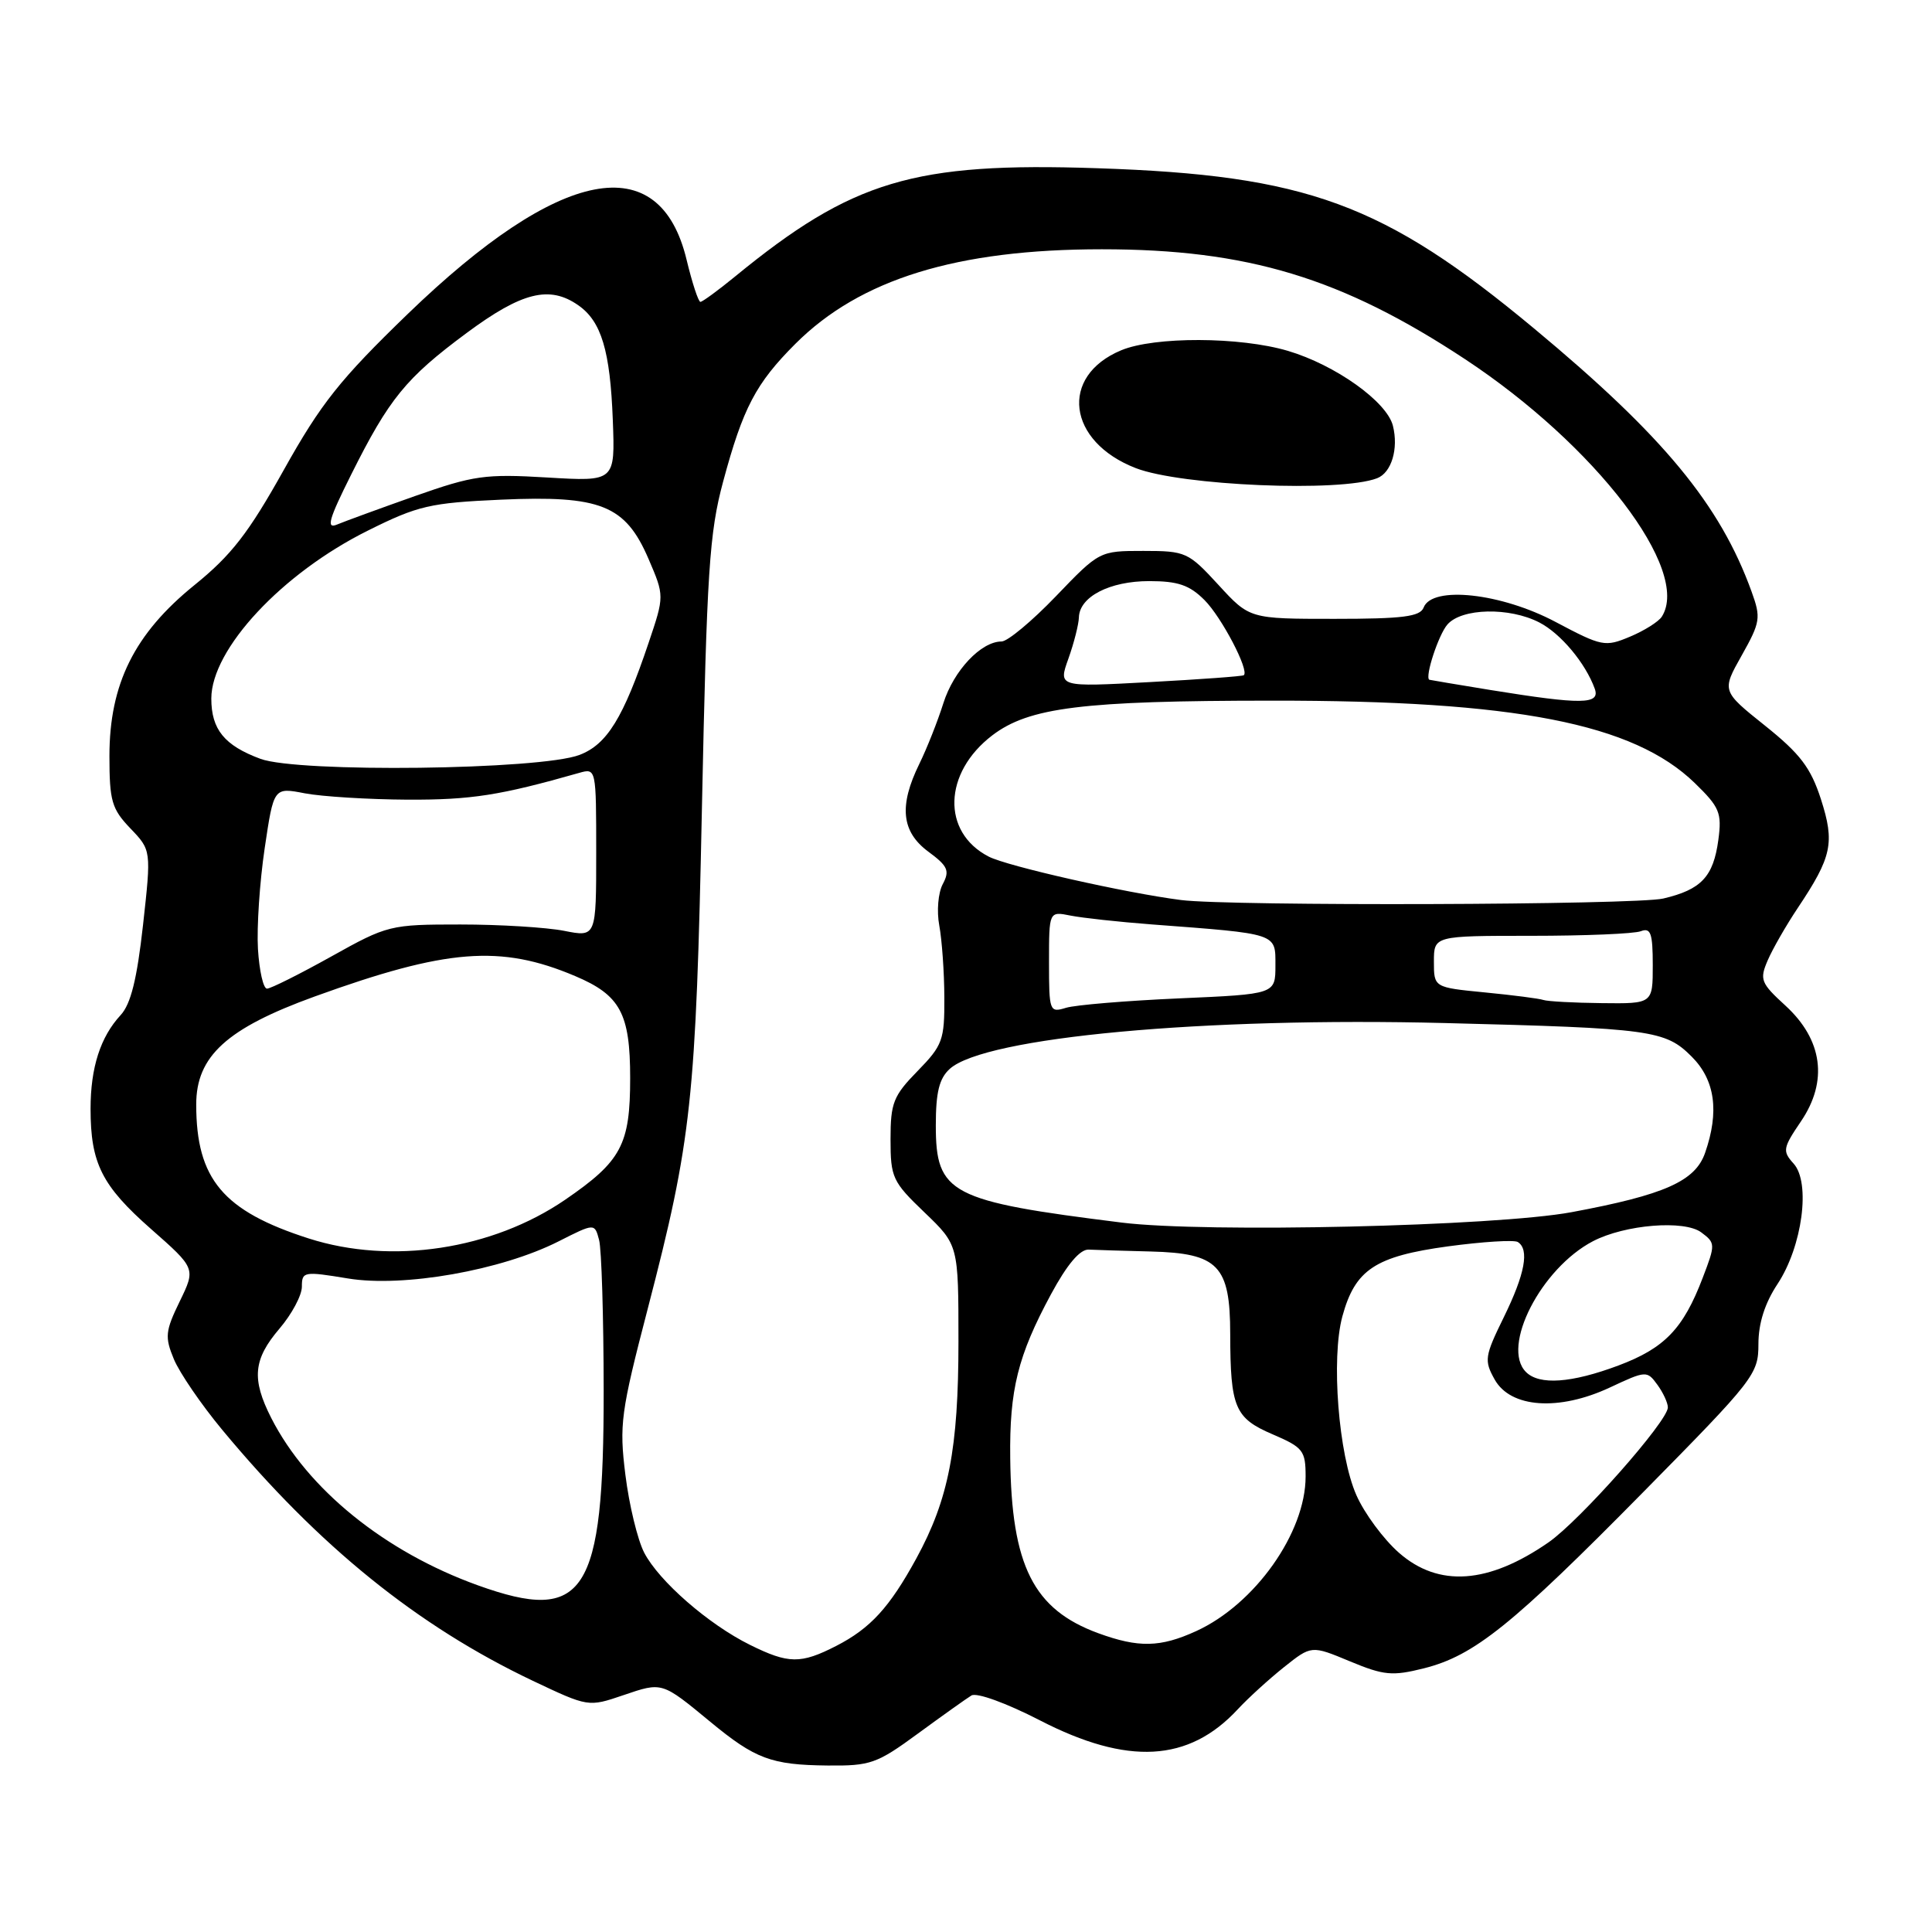 <?xml version="1.0" encoding="UTF-8" standalone="no"?>
<!DOCTYPE svg PUBLIC "-//W3C//DTD SVG 1.1//EN" "http://www.w3.org/Graphics/SVG/1.1/DTD/svg11.dtd" >
<svg xmlns="http://www.w3.org/2000/svg" xmlns:xlink="http://www.w3.org/1999/xlink" version="1.1" viewBox="0 0 256 256">
 <g >
 <path fill="currentColor"
d=" M 121.64 229.70 C 124.86 227.34 128.05 225.07 128.72 224.66 C 129.42 224.24 133.34 225.66 137.80 227.96 C 149.44 233.95 157.50 233.50 164.00 226.50 C 165.38 225.01 168.14 222.50 170.13 220.91 C 173.77 218.01 173.77 218.01 178.86 220.13 C 183.38 222.01 184.49 222.11 188.68 221.06 C 195.34 219.38 200.34 215.36 217.75 197.70 C 232.47 182.77 233.00 182.09 233.00 178.10 C 233.00 175.34 233.85 172.68 235.53 170.14 C 238.82 165.16 239.95 156.71 237.66 154.18 C 236.16 152.52 236.24 152.12 238.64 148.58 C 242.25 143.26 241.52 137.78 236.58 133.25 C 233.31 130.26 233.13 129.80 234.23 127.25 C 234.88 125.74 236.67 122.62 238.20 120.33 C 242.75 113.52 243.14 111.68 241.28 105.89 C 239.93 101.72 238.53 99.88 233.87 96.15 C 228.13 91.56 228.13 91.56 230.79 86.84 C 233.26 82.44 233.35 81.86 232.10 78.41 C 227.93 66.87 220.43 57.79 203.29 43.54 C 183.34 26.95 173.15 23.21 145.37 22.29 C 121.07 21.47 112.94 23.91 97.40 36.64 C 95.14 38.49 93.07 40.00 92.81 40.00 C 92.54 40.00 91.72 37.50 90.98 34.43 C 87.41 19.55 74.22 22.10 54.05 41.58 C 45.06 50.27 42.54 53.44 37.62 62.24 C 32.93 70.64 30.66 73.57 25.75 77.54 C 17.81 83.97 14.50 90.63 14.50 100.18 C 14.50 106.13 14.81 107.19 17.27 109.76 C 20.05 112.66 20.05 112.66 18.95 122.58 C 18.15 129.75 17.33 133.05 15.99 134.50 C 13.31 137.39 12.00 141.45 12.00 146.92 C 12.00 154.14 13.49 157.11 20.00 162.84 C 25.94 168.07 25.94 168.07 23.81 172.45 C 21.90 176.38 21.82 177.16 23.04 180.10 C 23.79 181.90 26.66 186.10 29.43 189.44 C 42.26 204.90 55.32 215.45 70.57 222.70 C 77.96 226.20 77.96 226.20 82.60 224.62 C 87.77 222.86 87.67 222.83 94.12 228.15 C 100.08 233.07 102.19 233.86 109.64 233.94 C 115.34 234.00 116.20 233.69 121.64 229.70 Z  M 99.39 217.96 C 93.88 215.24 87.31 209.51 85.35 205.72 C 84.48 204.02 83.36 199.40 82.87 195.44 C 82.04 188.76 82.25 187.16 85.84 173.37 C 91.65 151.01 92.21 145.83 93.01 107.00 C 93.66 75.68 93.99 70.59 95.82 63.81 C 98.45 54.04 100.15 50.80 105.39 45.56 C 113.96 36.99 126.78 33.03 146.00 33.03 C 165.31 33.03 177.78 36.81 194.14 47.60 C 211.44 59.02 224.10 75.58 220.20 81.71 C 219.78 82.37 217.88 83.57 215.99 84.36 C 212.68 85.75 212.27 85.67 206.12 82.41 C 198.91 78.58 189.76 77.58 188.64 80.50 C 188.17 81.71 185.89 82.00 176.82 82.00 C 165.58 82.00 165.58 82.00 161.45 77.50 C 157.46 73.16 157.12 73.00 151.50 73.00 C 145.70 73.00 145.67 73.01 139.92 79.00 C 136.75 82.30 133.51 85.00 132.71 85.00 C 130.00 85.00 126.37 88.85 125.00 93.18 C 124.25 95.56 122.82 99.17 121.82 101.21 C 119.09 106.77 119.44 110.21 123.01 112.85 C 125.60 114.76 125.87 115.37 124.92 117.15 C 124.31 118.30 124.10 120.73 124.46 122.64 C 124.81 124.53 125.12 128.81 125.13 132.16 C 125.16 137.81 124.91 138.51 121.58 141.92 C 118.37 145.20 118.00 146.14 118.00 150.96 C 118.00 156.03 118.26 156.59 122.50 160.65 C 127.00 164.97 127.00 164.97 127.00 177.77 C 127.00 191.96 125.70 198.66 121.42 206.50 C 117.86 213.01 115.33 215.77 110.79 218.10 C 106.10 220.50 104.48 220.48 99.39 217.96 Z  M 182.47 63.37 C 184.38 62.64 185.33 59.47 184.57 56.42 C 183.77 53.22 176.95 48.36 170.65 46.49 C 164.31 44.61 152.97 44.57 148.55 46.42 C 140.34 49.85 141.42 58.51 150.50 62.03 C 156.53 64.36 177.59 65.25 182.47 63.37 Z  M 145.53 216.41 C 136.93 213.26 134.02 207.48 133.86 193.20 C 133.75 184.14 134.87 179.64 139.26 171.50 C 141.39 167.55 143.10 165.53 144.25 165.58 C 145.21 165.63 148.93 165.74 152.50 165.83 C 161.43 166.06 163.00 167.69 163.01 176.75 C 163.03 186.53 163.62 187.91 168.64 190.06 C 172.67 191.79 173.00 192.21 173.00 195.65 C 173.00 203.09 166.29 212.57 158.50 216.13 C 153.75 218.30 150.87 218.36 145.53 216.41 Z  M 63.31 210.06 C 50.99 205.62 40.77 197.35 35.95 187.91 C 33.31 182.72 33.55 180.13 37.04 176.04 C 38.67 174.13 40.00 171.64 40.00 170.49 C 40.00 168.48 40.26 168.44 46.09 169.40 C 53.44 170.62 66.44 168.33 74.03 164.48 C 78.79 162.07 78.79 162.07 79.38 164.29 C 79.71 165.50 79.98 174.48 79.99 184.23 C 80.01 211.31 77.51 215.17 63.31 210.06 Z  M 185.37 205.75 C 183.33 203.96 180.79 200.53 179.73 198.12 C 177.36 192.77 176.36 180.00 177.87 174.43 C 179.56 168.23 182.21 166.47 191.86 165.15 C 196.46 164.53 200.62 164.27 201.11 164.57 C 202.68 165.54 202.07 168.81 199.27 174.52 C 196.72 179.72 196.64 180.27 198.05 182.79 C 200.16 186.57 206.56 187.01 213.32 183.85 C 218.10 181.61 218.24 181.60 219.60 183.47 C 220.37 184.52 221.00 185.88 221.00 186.49 C 221.00 188.31 209.35 201.48 205.19 204.37 C 197.21 209.90 190.62 210.36 185.37 205.75 Z  M 202.20 181.80 C 198.86 178.46 204.20 168.05 211.09 164.46 C 215.33 162.26 223.19 161.62 225.43 163.30 C 227.31 164.70 227.32 164.88 225.62 169.31 C 223.04 176.08 220.57 178.64 214.44 180.94 C 208.21 183.27 203.97 183.57 202.20 181.80 Z  M 40.93 164.11 C 29.56 160.47 26.00 156.24 26.00 146.35 C 26.00 139.95 30.05 136.26 41.70 132.04 C 59.19 125.71 66.33 125.15 76.20 129.33 C 82.19 131.86 83.50 134.28 83.50 142.85 C 83.50 151.69 82.34 153.86 74.89 158.97 C 65.21 165.59 51.88 167.61 40.93 164.11 Z  M 148.64 162.00 C 125.86 159.16 124.00 158.19 124.00 149.12 C 124.00 144.73 124.45 142.90 125.85 141.63 C 130.50 137.43 159.51 134.75 191.51 135.56 C 218.82 136.25 220.66 136.50 224.16 140.01 C 227.26 143.11 227.84 147.29 225.93 152.77 C 224.62 156.52 220.55 158.33 208.24 160.62 C 198.18 162.49 159.73 163.38 148.64 162.00 Z  M 139.00 127.49 C 139.00 120.75 139.00 120.75 141.85 121.32 C 143.41 121.63 148.25 122.16 152.60 122.49 C 169.43 123.76 169.00 123.62 169.00 127.93 C 169.00 131.73 169.00 131.73 156.25 132.29 C 149.24 132.60 142.49 133.16 141.25 133.54 C 139.07 134.21 139.00 134.02 139.00 127.49 Z  M 204.50 132.50 C 203.95 132.31 200.46 131.86 196.75 131.50 C 190.00 130.84 190.00 130.84 190.00 127.42 C 190.00 124.00 190.00 124.00 202.92 124.00 C 210.02 124.00 216.55 123.73 217.42 123.39 C 218.73 122.89 219.00 123.65 219.00 127.89 C 219.00 133.00 219.00 133.00 212.25 132.92 C 208.54 132.88 205.05 132.69 204.50 132.50 Z  M 34.18 125.75 C 34.01 122.86 34.41 116.86 35.07 112.41 C 36.27 104.32 36.27 104.32 40.39 105.12 C 42.65 105.55 48.79 105.93 54.04 105.96 C 62.45 105.99 66.25 105.40 76.75 102.41 C 78.99 101.77 79.00 101.83 79.00 112.97 C 79.00 124.18 79.00 124.18 74.75 123.34 C 72.41 122.88 66.22 122.50 61.00 122.50 C 51.69 122.50 51.35 122.58 43.88 126.75 C 39.68 129.09 35.86 131.00 35.38 131.00 C 34.89 131.00 34.36 128.64 34.18 125.75 Z  M 156.50 119.26 C 149.14 118.32 133.47 114.78 131.00 113.50 C 124.75 110.27 124.99 102.40 131.48 97.44 C 136.35 93.73 143.42 92.85 168.50 92.84 C 200.79 92.81 216.43 95.86 224.57 103.76 C 227.86 106.96 228.17 107.70 227.69 111.29 C 227.03 116.17 225.43 117.88 220.39 119.06 C 216.73 119.92 162.98 120.09 156.50 119.26 Z  M 34.51 100.55 C 29.73 98.78 28.00 96.65 28.00 92.56 C 28.01 86.00 37.39 75.94 48.78 70.29 C 55.38 67.00 57.00 66.63 66.36 66.21 C 79.61 65.62 82.86 66.93 85.93 74.05 C 88.04 78.96 88.04 78.96 85.95 85.16 C 82.59 95.14 80.43 98.64 76.79 100.03 C 71.60 102.02 39.53 102.41 34.51 100.55 Z  M 197.50 91.43 C 193.10 90.71 189.45 90.10 189.39 90.07 C 188.77 89.71 190.61 84.10 191.79 82.75 C 193.69 80.57 200.00 80.43 203.97 82.48 C 206.81 83.95 210.08 87.86 211.31 91.25 C 212.07 93.36 209.64 93.39 197.50 91.43 Z  M 141.57 87.27 C 142.31 85.20 142.93 82.74 142.96 81.81 C 143.03 79.07 147.04 77.00 152.27 77.00 C 156.08 77.00 157.61 77.52 159.60 79.51 C 161.87 81.78 165.57 88.85 164.81 89.47 C 164.64 89.61 159.04 90.02 152.36 90.38 C 140.22 91.04 140.22 91.04 141.57 87.27 Z  M 46.53 62.89 C 51.56 52.82 53.78 50.09 61.82 44.13 C 69.16 38.69 72.82 37.78 76.64 40.46 C 79.69 42.59 80.85 46.48 81.20 55.66 C 81.51 63.81 81.51 63.81 72.50 63.27 C 64.28 62.78 62.74 63.00 54.99 65.73 C 50.32 67.38 45.68 69.08 44.67 69.50 C 43.19 70.13 43.56 68.83 46.53 62.89 Z "/>
</g>
</svg>